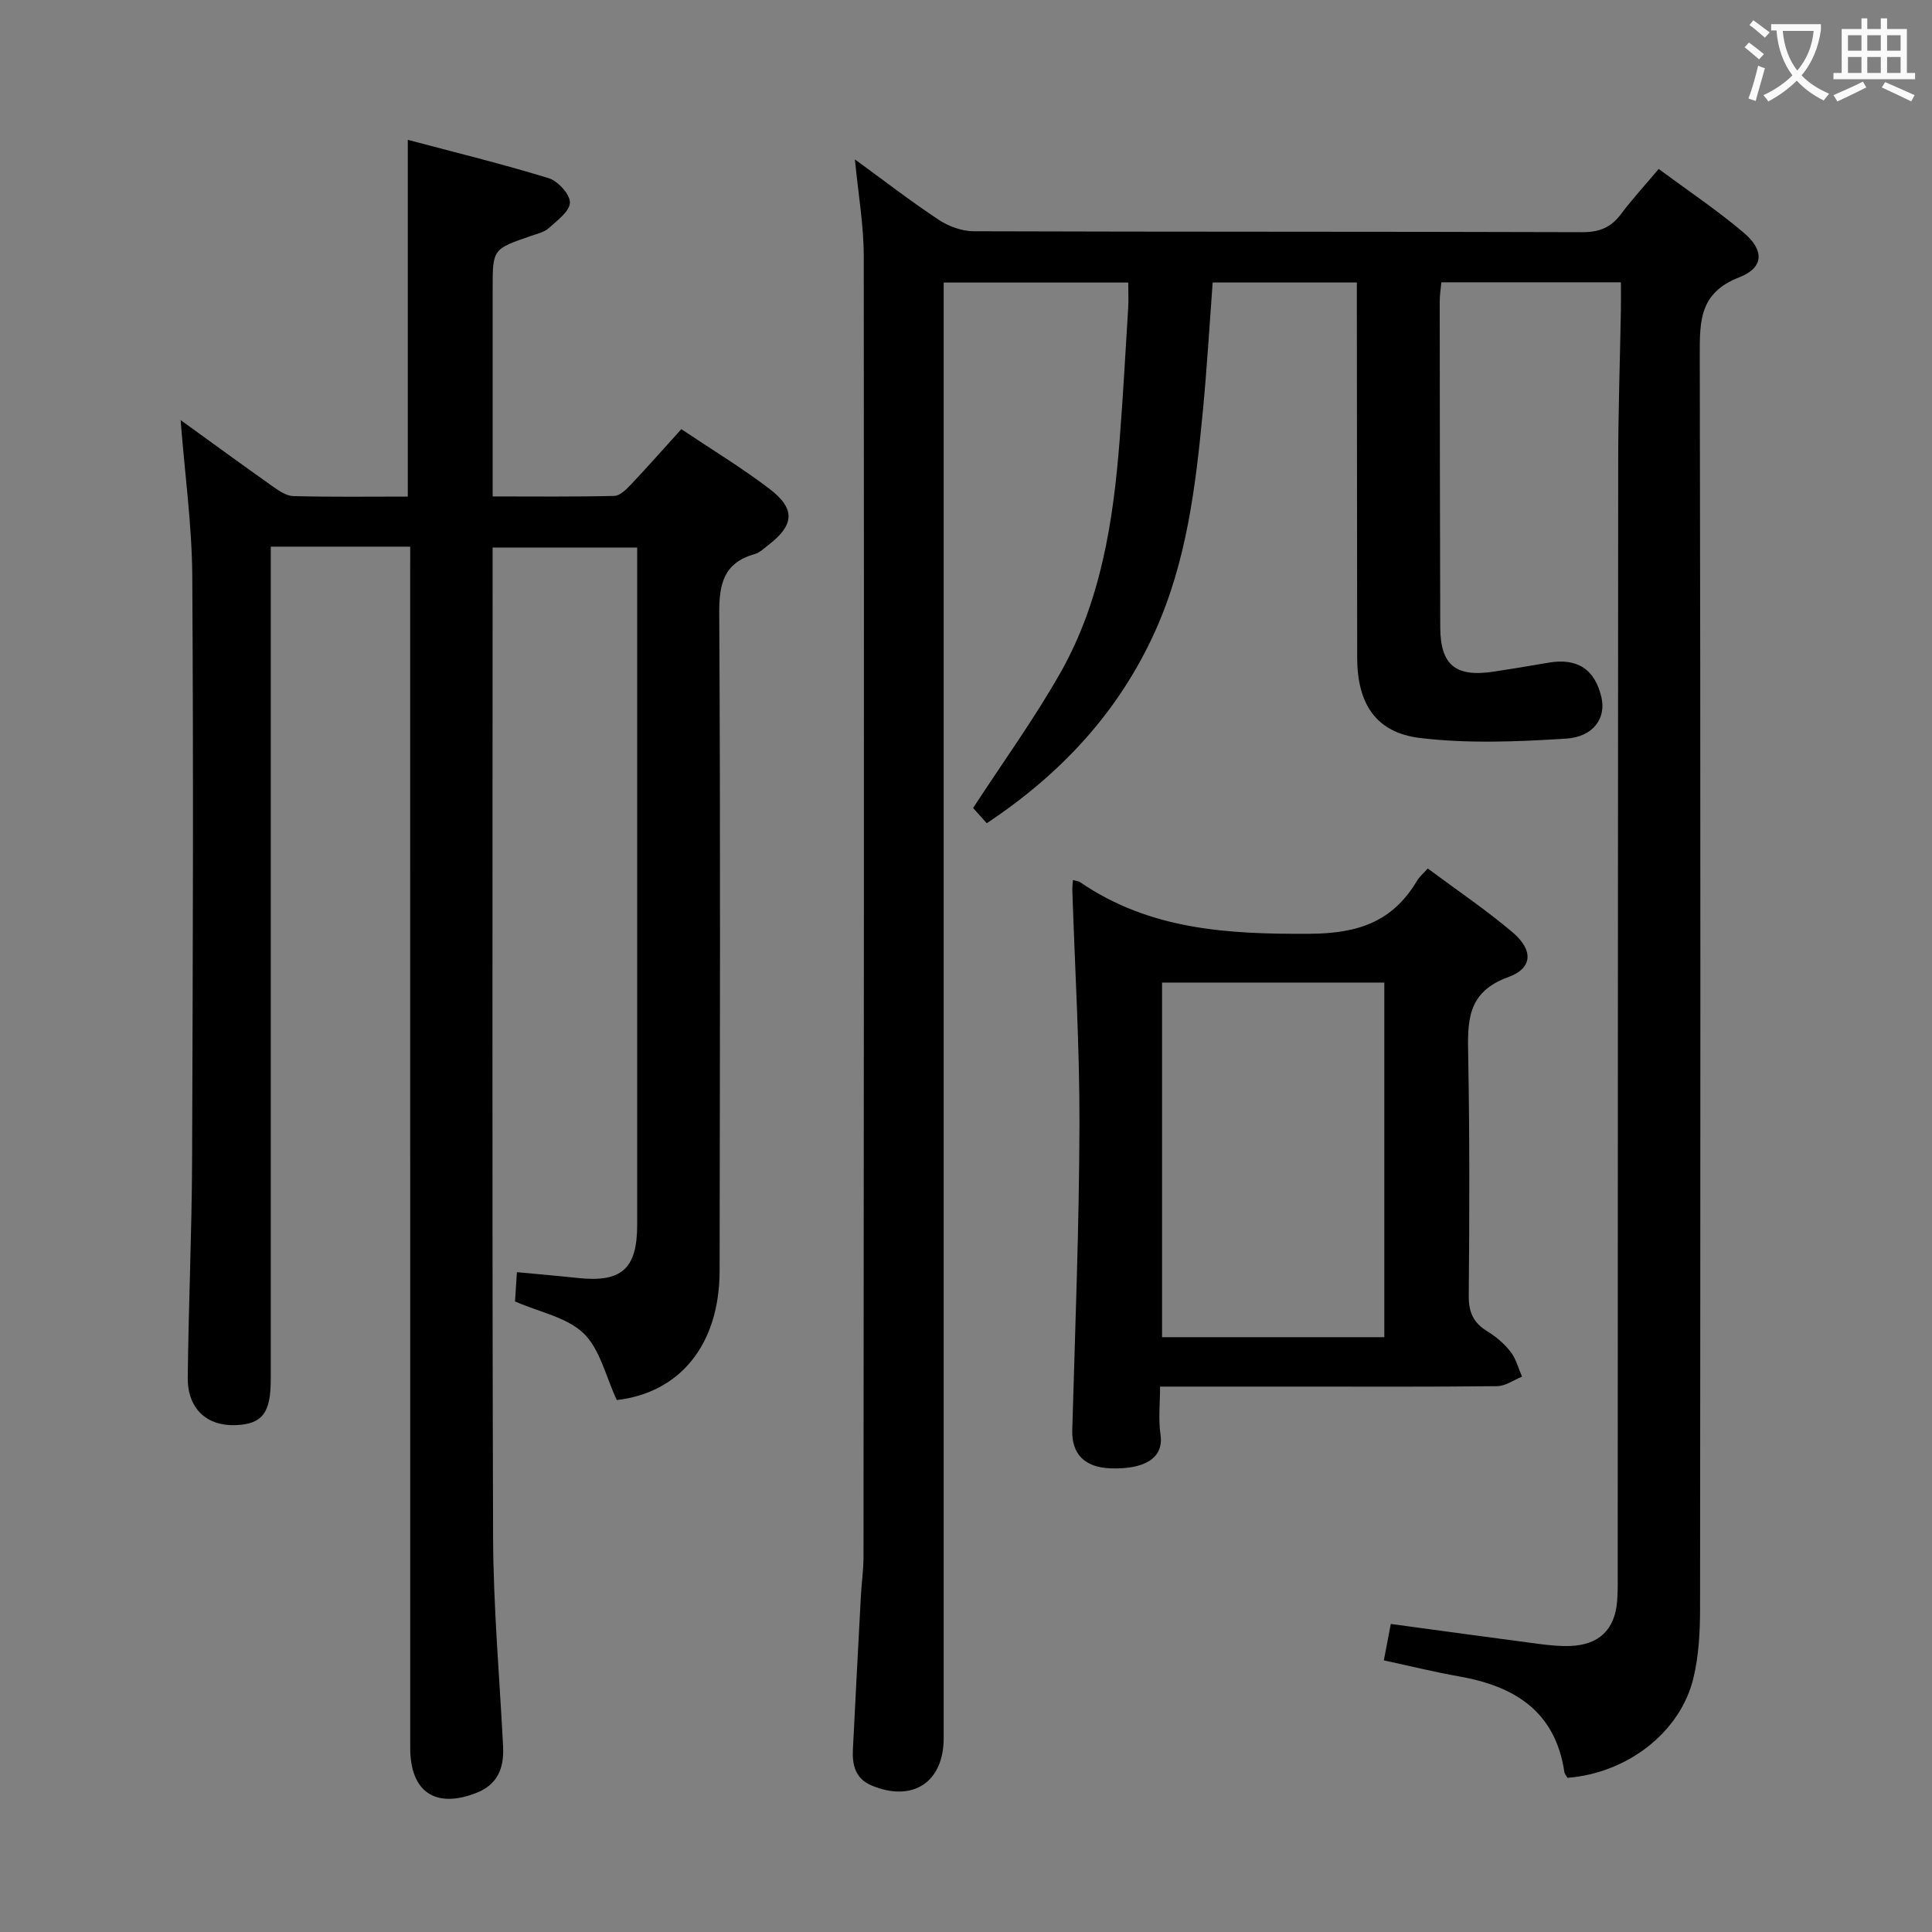 <svg enable-background="new 0 0 400 400" viewBox="0 0 400 400" xmlns="http://www.w3.org/2000/svg"><rect x="0" y="0" width="400" height="400" fill="#808080" stroke="none"/><g fill="#010000"><path d="m286.51 343.76c.55-2.88.98-5.13 1.44-7.54 10.44 1.42 20.57 2.81 30.71 4.14 2.14.28 4.32.5 6.46.42 5.93-.22 9.22-3.39 9.69-9.26.17-2.15.12-4.33.12-6.5.03-76.49.03-152.98.1-229.47.01-10.48.37-20.96.56-31.45.03-1.79 0-3.58 0-5.65-12.69 0-24.77 0-37.17 0-.13 1.4-.34 2.68-.34 3.95.02 22.5.03 44.99.11 67.49.03 7.8 3.18 10.36 11.02 9.17 3.78-.57 7.55-1.19 11.31-1.85 6.03-1.05 9.7 1.33 11.05 7.21.97 4.22-1.63 8.15-7.37 8.51-10.04.63-20.27 1.06-30.21-.14-9.2-1.11-12.99-7.18-13-16.63-.03-24-.05-47.99-.07-71.99 0-1.8 0-3.59 0-5.69-10.06 0-19.64 0-29.85 0-.66 8.87-1.18 17.77-2.03 26.63-1.49 15.56-3.34 31.06-9.87 45.56-7.54 16.73-19.48 29.54-34.87 39.77-1.22-1.35-2.3-2.56-2.83-3.15 6.19-9.51 12.63-18.41 18.02-27.9 8.46-14.89 11.02-31.5 12.32-48.31.71-9.11 1.21-18.24 1.77-27.36.1-1.62.01-3.25.01-5.22-12.66 0-25.07 0-38.21 0v6.91 294.46c0 9.13-6.42 13.35-14.92 9.8-3.31-1.38-4.04-4.19-3.88-7.38.53-10.63 1.09-21.26 1.66-31.9.14-2.66.53-5.31.54-7.96.07-89.82.13-179.64.05-269.46-.01-6.4-1.14-12.79-1.83-19.97 6.12 4.46 11.61 8.71 17.39 12.53 2.05 1.36 4.8 2.34 7.23 2.35 41.99.14 83.99.05 125.98.19 3.54.01 5.94-.97 8.01-3.75 2.28-3.05 4.88-5.86 7.8-9.34 6.01 4.45 12.06 8.5 17.58 13.17 4.33 3.66 4.24 7.27-.91 9.27-8.24 3.21-8.17 9.02-8.16 16.17.18 86.49.13 172.98.06 259.47 0 4.79-.26 9.71-1.37 14.34-2.69 11.25-13.68 19.71-26.08 20.68-.21-.38-.58-.78-.65-1.22-1.87-12.56-10.32-17.77-21.8-19.78-5-.88-9.97-2.11-15.57-3.32z"/><path d="m84.93 113.18c-9.94 0-19.08 0-28.87 0v5.97 166.46c0 6.94-1.77 9.24-7.27 9.45-6 .23-9.98-3.43-9.92-9.85.16-14.97.84-29.94.9-44.91.16-40.32.29-80.65.04-120.97-.07-10.6-1.55-21.2-2.42-32.36 6.45 4.66 12.67 9.21 18.97 13.66 1.31.92 2.88 2.04 4.35 2.08 7.8.21 15.62.1 23.72.1 0-24.52 0-48.7 0-73.86 9.83 2.61 19.59 5 29.17 7.94 1.91.59 4.41 3.32 4.4 5.04-.02 1.79-2.62 3.7-4.35 5.28-.92.84-2.36 1.17-3.61 1.6-8.04 2.76-8.04 2.75-8.04 10.95v43.02c8.64 0 16.92.1 25.19-.11 1.2-.03 2.52-1.39 3.5-2.42 3.42-3.61 6.7-7.34 10.37-11.4 6.26 4.2 12.51 7.98 18.28 12.38 5.39 4.1 5.11 7.48-.19 11.56-.92.71-1.83 1.62-2.89 1.92-6.44 1.83-7.39 6.16-7.35 12.38.27 45.32.13 90.64.08 135.96-.02 15.42-8.25 25.29-21.29 26.82-2.29-4.9-3.46-10.51-6.86-13.8-3.45-3.34-9.12-4.39-14.21-6.62.11-1.64.23-3.56.39-6.06 4.41.42 8.5.76 12.59 1.2 9.07.98 12.31-1.87 12.31-10.98.01-45.15 0-90.31 0-135.46 0-1.48 0-2.95 0-4.79-10.02 0-19.72 0-29.93 0v3.46c0 67.15-.12 134.3.1 201.45.05 14.45 1.34 28.9 2.07 43.35.22 4.39-1.1 7.84-5.51 9.57-8.5 3.34-13.72-.17-13.72-9.33-.01-80.81-.01-161.62-.01-242.44.01-1.95.01-3.91.01-6.24z"/><path d="m222.14 182.2c.87.25 1.23.26 1.48.44 14.44 9.9 30.6 10.79 47.53 10.69 10.09-.06 17.18-2.5 22.24-10.99.5-.83 1.28-1.49 2.21-2.53 5.95 4.43 12.02 8.52 17.57 13.22 4.29 3.64 4.22 7.42-.9 9.27-8.72 3.15-8.42 9.37-8.29 16.54.3 16.48.26 32.97.11 49.45-.03 3.41.97 5.59 3.84 7.34 1.82 1.11 3.54 2.59 4.84 4.27 1.12 1.44 1.59 3.39 2.35 5.12-1.71.69-3.42 1.95-5.14 1.97-13.65.16-27.31.09-40.96.09-9.32 0-18.63 0-28.84 0 0 3.46-.38 6.76.09 9.93.76 5.11-3.68 7.2-10.21 7-5.58-.16-8.2-3.04-8.06-7.93.6-21.1 1.43-42.2 1.49-63.31.04-16.11-.95-32.22-1.47-48.33-.04-.67.06-1.33.12-2.24zm64.47 94.65c0-24.85 0-49.19 0-73.42-15.6 0-30.81 0-46.02 0v73.42z"/></g><path d="m362.1 8.8c1.1.8 2.1 1.6 3.1 2.4l-1 1.1c-1.3-1.1-2.3-2-3-2.5zm1.9 4.8c.5.2.9.4 1.4.5-.6 2.3-1.3 4.5-1.9 6.8l-1.5-.5c.8-2.1 1.4-4.3 2-6.8zm-1-9.4c1.3.9 2.4 1.8 3.4 2.5l-1 1.1c-1.4-1.2-2.4-2.1-3.2-2.6zm3.7 2.2v-1.4h10.3v1.2c-.5 3.6-1.8 6.8-4 9.4 1.5 1.6 3.4 2.8 5.7 3.8-.3.4-.7.8-1.1 1.4-2.3-1.1-4.1-2.5-5.6-4.1-1.6 1.6-3.6 3.1-5.9 4.3-.3-.5-.7-.9-1-1.3 2.4-1.1 4.4-2.5 6-4.1-1.9-2.5-3-5.6-3.3-9.3h-1.1zm8.8 0h-6.4c.3 3.3 1.3 6 3 8.2 2-2.3 3.1-5.1 3.4-8.2z" fill="#fbfafa"/><path d="m385.3 3.8h1.3v2.2h2.8v-2.2h1.3v2.2h4.1v9.1h1.7v1.3h-16.9v-1.3h1.7v-9.1h4.1v-2.2zm.4 13.1.7 1.2c-1.8.9-3.8 1.9-6 2.9-.2-.4-.5-.8-.8-1.3 2.3-1 4.3-1.9 6.1-2.8zm-3.1-6.4h2.8v-3.2h-2.8zm0 4.6h2.8v-3.3h-2.8zm4-4.6h2.8v-3.2h-2.8zm0 4.6h2.8v-3.3h-2.8zm3.7 1.9c2.1.9 4.1 1.8 6.1 2.7l-.7 1.3c-2.2-1.1-4.2-2-6.1-2.9zm3.2-9.7h-2.8v3.2h2.8zm-2.8 7.8h2.8v-3.3h-2.8z" fill="#fbfafa"/></svg>